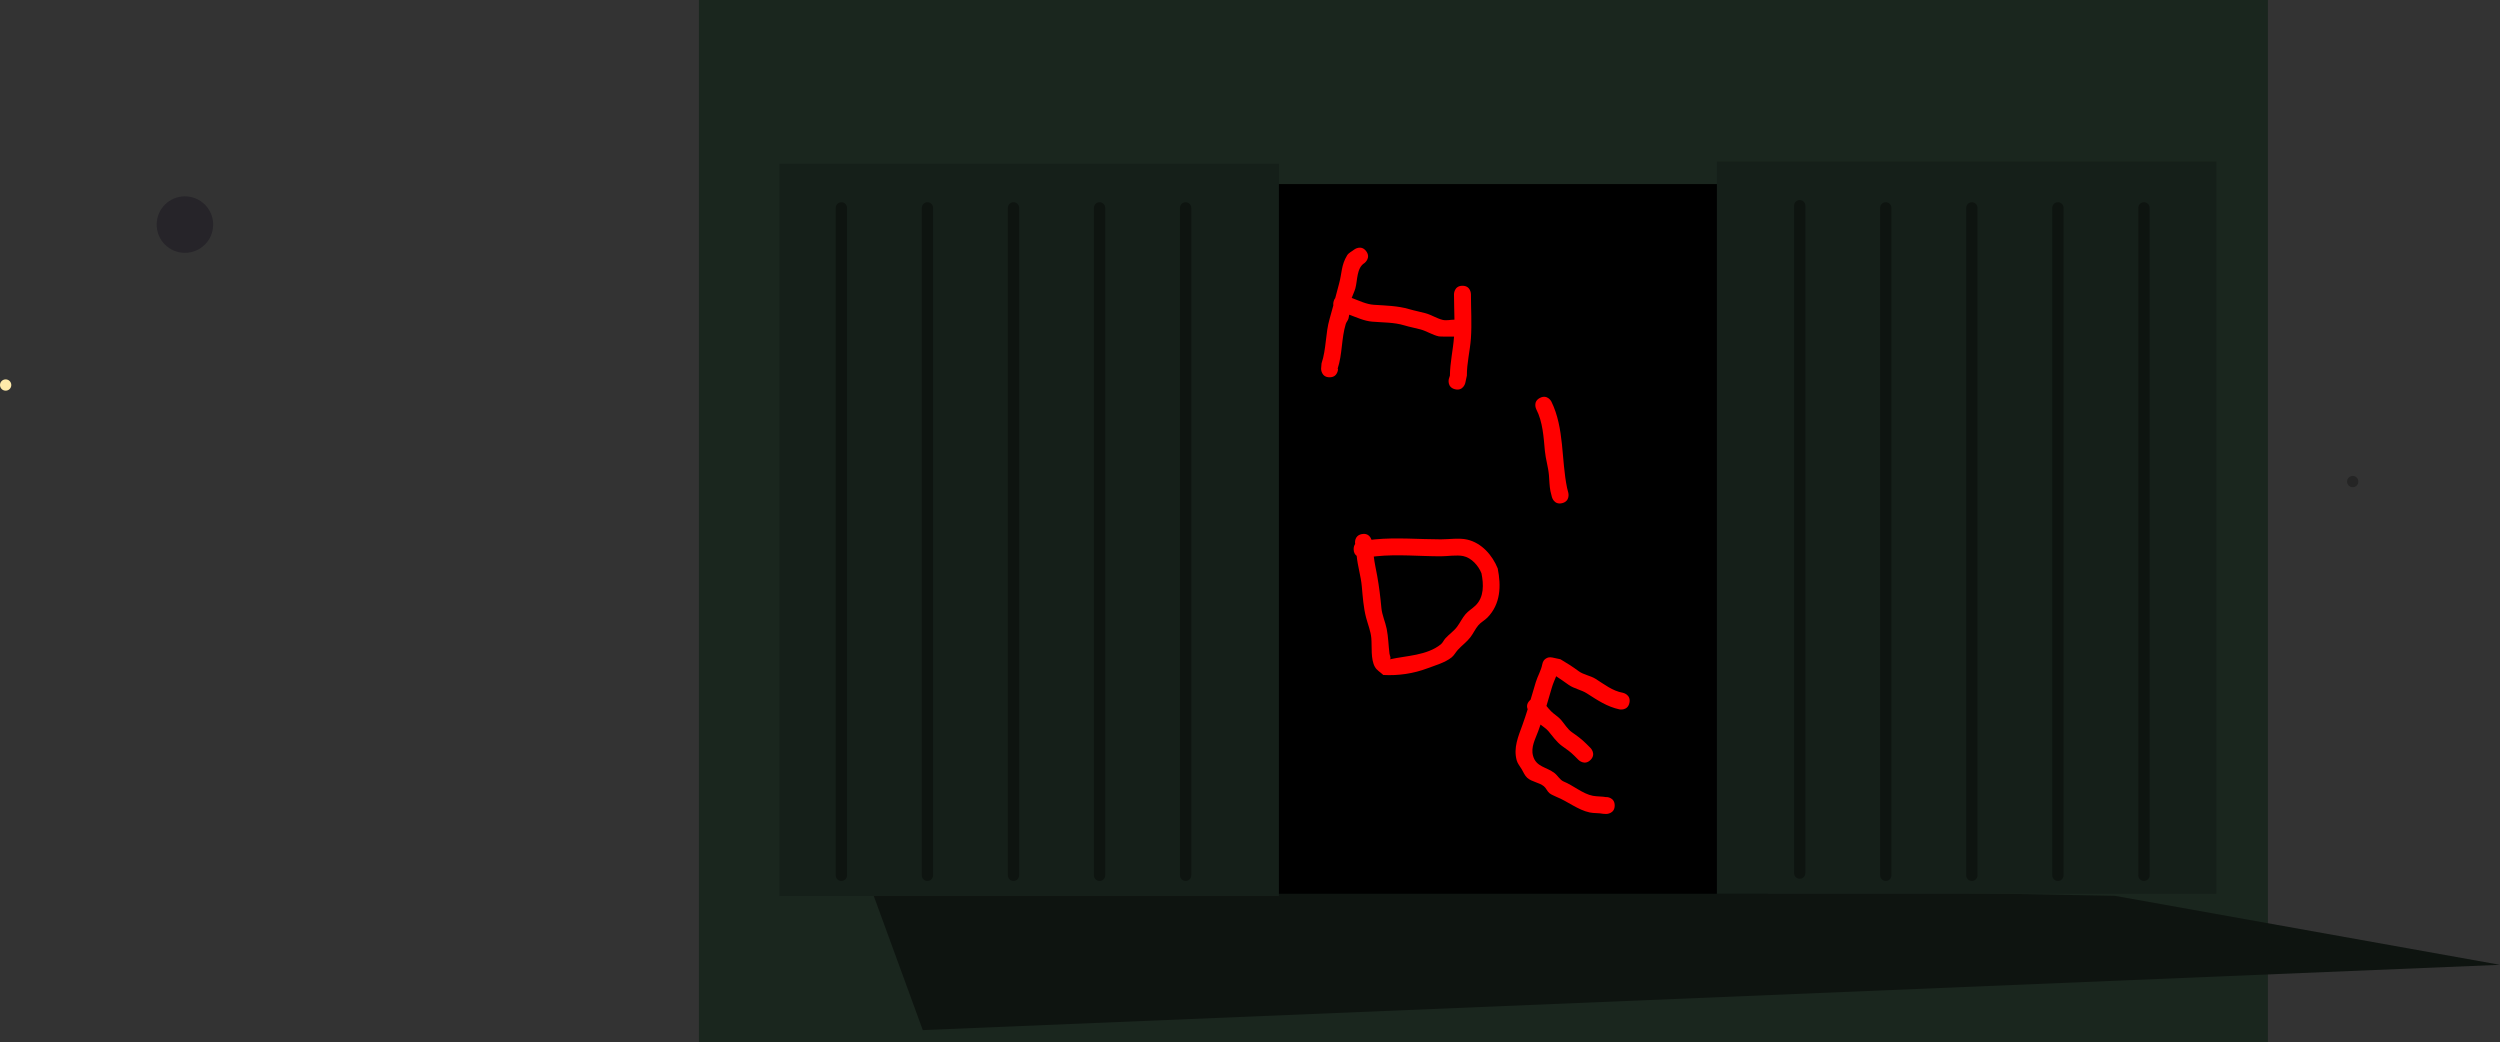 <svg version="1.1" xmlns="http://www.w3.org/2000/svg" xmlns:xlink="http://www.w3.org/1999/xlink" width="1106.115" height="461.015" viewBox="0,0,1106.115,461.015"><rect x="0" y="0" width="1106.115" height="461.015" fill="#333333" stroke="none"/><g transform="translate(399.448,41.871)"><g data-paper-data="{&quot;isPaintingLayer&quot;:true}" fill-rule="nonzero" stroke-linejoin="miter" stroke-miterlimit="10" stroke-dasharray="" stroke-dashoffset="0" style="mix-blend-mode: normal"><path d="M-90.223,419.144v-461.015h694.199v461.015z" data-paper-data="{&quot;index&quot;:null}" fill="#1a261e" stroke="none" stroke-width="0" stroke-linecap="butt"/><path d="M8.833,413.892l-25.538,-69.887l553.02,10.488l170.352,30.517z" data-paper-data="{&quot;index&quot;:null}" fill="#0e1410" stroke="none" stroke-width="0" stroke-linecap="butt"/><path d="M641.502,173.697c-1.381,0 -2.5,-1.119 -2.5,-2.5c0,-1.381 1.119,-2.5 2.5,-2.5c1.381,0 2.5,1.119 2.5,2.5c0,1.381 -1.119,2.5 -2.5,2.5z" data-paper-data="{&quot;index&quot;:null}" fill="#252525" stroke="none" stroke-width="0.5" stroke-linecap="butt"/><path d="M-330.134,57.5c0,-6.904 5.596,-12.5 12.5,-12.5c6.904,0 12.5,5.596 12.5,12.5c0,6.904 -5.596,12.5 -12.5,12.5c-6.904,0 -12.5,-5.596 -12.5,-12.5z" fill="#262429" stroke="none" stroke-width="0.5" stroke-linecap="butt"/><path d="M151.865,353.574v-314h230.855v314z" fill="#000000" stroke="none" stroke-width="0" stroke-linecap="butt"/><g><path d="M360.184,353.603v-324h221v324z" fill="#151f19" stroke="none" stroke-width="0" stroke-linecap="butt"/><path d="M396.831,344.439v-295.308" fill="none" stroke="#0e1410" stroke-width="5" stroke-linecap="round"/><path d="M434.908,345.41v-295.308" fill="none" stroke="#0e1410" stroke-width="5" stroke-linecap="round"/><path d="M472.985,50.103v295.308" fill="none" stroke="#0e1410" stroke-width="5" stroke-linecap="round"/><path d="M511.062,50.103v295.308" fill="none" stroke="#0e1410" stroke-width="5" stroke-linecap="round"/><path d="M549.139,345.41v-295.308" fill="none" stroke="#0e1410" stroke-width="5" stroke-linecap="round"/></g><g><path d="M-54.598,354.574v-324h221v324z" fill="#151f19" stroke="none" stroke-width="0" stroke-linecap="butt"/><path d="M-27.182,345.41v-295.308" fill="none" stroke="#0e1410" stroke-width="5" stroke-linecap="round"/><path d="M10.895,50.103v295.308" fill="none" stroke="#0e1410" stroke-width="5" stroke-linecap="round"/><path d="M48.972,50.103v295.308" fill="none" stroke="#0e1410" stroke-width="5" stroke-linecap="round"/><path d="M87.049,50.103v295.308" fill="none" stroke="#0e1410" stroke-width="5" stroke-linecap="round"/><path d="M125.126,50.103v295.308" fill="none" stroke="#0e1410" stroke-width="5" stroke-linecap="round"/></g><path d="M-399.448,128.483c0,-1.381 1.119,-2.5 2.5,-2.5c1.381,0 2.5,1.119 2.5,2.5c0,1.381 -1.119,2.5 -2.5,2.5c-1.381,0 -2.5,-1.119 -2.5,-2.5z" fill="#ffeaaa" stroke="none" stroke-width="0.5" stroke-linecap="butt"/><path d="M237.155,106.96c-2.679,-0.568 -5.415,-2.353 -8.057,-3.07c-2.371,-0.644 -4.801,-1.069 -7.15,-1.785c-4.663,-1.421 -9.549,-1.255 -14.301,-1.663c-3.579,-0.307 -6.802,-1.873 -10.131,-3.083c-0.077,0.551 -0.176,1.099 -0.31,1.638c-0.222,0.892 -0.952,1.594 -1.223,2.473c-1.974,6.415 -1.459,13.339 -3.609,19.826l0.192,0.014c0,0 0,3.75 -3.75,3.75c-3.75,0 -3.75,-3.75 -3.75,-3.75l0.192,-2.386c2.169,-6.463 1.69,-13.297 3.591,-19.774c0.571,-1.944 1.106,-3.917 1.63,-5.904c-0.062,-0.428 -0.052,-0.916 0.059,-1.471c0.154,-0.771 0.438,-1.348 0.79,-1.779c0.548,-2.106 1.099,-4.217 1.682,-6.315c1.315,-4.735 0.878,-8.113 3.564,-12.563c0.71,-1.176 2.128,-1.738 3.192,-2.607c0,0 3,-2.25 5.25,0.75c2.25,3 -0.75,5.25 -0.75,5.25c-3.533,2.181 -3.039,7.612 -4.044,11.229c-0.401,1.444 -1.125,2.782 -1.611,4.199c3.24,1.214 6.442,2.819 9.775,3.04c5.235,0.348 10.582,0.424 15.699,1.937c2.389,0.706 4.847,1.157 7.25,1.815c2.496,0.684 5.048,2.335 7.543,2.93c1.666,0.397 3.425,-0.1 5.138,-0.1l0.052,0c-0.038,-3.766 -0.202,-7.55 -0.202,-11.25c0,0 0,-3.75 3.75,-3.75c3.75,0 3.75,3.75 3.75,3.75c0,6.433 0.439,13.089 -0.013,19.509c-0.386,5.479 -1.825,11.011 -1.787,16.491l-0.712,3.31c0,0 -0.91,3.638 -4.548,2.729c-3.638,-0.91 -2.729,-4.548 -2.729,-4.548l0.488,-1.49c0.031,-5.723 1.398,-11.401 1.813,-17.109c0.003,-0.047 0.007,-0.094 0.01,-0.141c-1.237,0.002 -6.161,0.021 -6.734,-0.1z" fill="#ff0000" stroke="none" stroke-width="0.5" stroke-linecap="butt"/><path d="M291.726,180.748c-3.638,0.91 -4.548,-2.729 -4.548,-2.729l-0.639,-2.574c-0.449,-2.309 -0.468,-4.682 -0.66,-7.026c-0.295,-3.598 -1.463,-7.156 -1.795,-10.74c-0.571,-6.162 -0.921,-12.868 -3.822,-18.492c0,0 -1.677,-3.354 1.677,-5.031c3.354,-1.677 5.031,1.677 5.031,1.677c5.761,11.784 4.332,25.631 6.923,38.142l0.561,2.226c0,0 0.91,3.638 -2.729,4.548z" fill="#ff0000" stroke="none" stroke-width="0.5" stroke-linecap="butt"/><path d="M200.81,204.067c-0.73,-0.538 -1.343,-1.441 -1.343,-2.957c0,-1.009 0.272,-1.747 0.669,-2.286c-0.053,-0.303 -0.566,-3.689 2.946,-4.391c2.899,-0.58 3.969,1.583 4.293,2.524c0.491,-0.068 0.981,-0.131 1.473,-0.179c9.531,-0.925 19.595,-0.018 29.17,-0.018c3.494,0 8.237,-0.69 11.662,0.1c6.511,1.503 11.186,6.982 13.533,12.781c1.545,7.754 1.306,15.719 -4.543,21.72c-1.225,1.257 -2.881,2.068 -4.019,3.405c-1.361,1.598 -2.209,3.578 -3.477,5.251c-1.588,2.096 -3.785,3.655 -5.562,5.593c-1,1.091 -1.678,2.495 -2.837,3.415c-2.905,2.307 -7.219,3.5 -10.625,4.789c-6.192,2.343 -12.887,3.331 -19.568,2.959c-1.233,-1.183 -2.861,-2.06 -3.699,-3.549c-1.947,-3.457 -1.265,-8.951 -1.597,-12.746c-0.272,-3.109 -1.505,-6.035 -2.293,-9.007c-1.171,-4.417 -1.511,-9.348 -1.913,-13.853c-0.412,-4.616 -1.838,-8.972 -2.27,-13.552zM208.378,204.381c0.342,2.898 0.999,5.711 1.527,8.653c0.841,4.689 1.412,9.409 1.843,14.107c0.288,3.133 1.732,6.139 2.345,9.234c0.725,3.657 0.766,7.26 1.229,10.962c0.104,0.831 0.873,2.124 0.129,2.509c7.308,-1.633 16.437,-1.664 22.607,-6.652c0.841,-0.68 1.239,-1.781 1.963,-2.585c1.648,-1.829 3.773,-3.228 5.238,-5.207c1.325,-1.79 2.269,-3.861 3.723,-5.549c1.261,-1.464 2.99,-2.455 4.381,-3.795c3.88,-3.737 3.63,-9.441 2.657,-14.28c-1.282,-3.27 -4.359,-6.858 -8.067,-7.619c-2.881,-0.591 -7.017,0.1 -9.938,0.1c-9.304,0 -19.177,-0.974 -28.43,-0.018c-0.403,0.042 -0.805,0.089 -1.208,0.139z" fill="#ff0000" stroke="none" stroke-width="0.5" stroke-linecap="butt"/><path d="M304.268,294.362c-2.652,2.652 -5.303,0 -5.303,0l-1.8,-1.8c-1.971,-1.971 -3.355,-2.818 -5.541,-4.409c-2.413,-1.756 -4.154,-4.347 -6.04,-6.585c-0.959,-1.138 -2.294,-1.895 -3.429,-2.861c-0.337,0.988 -0.684,1.976 -1.043,2.964c-1.24,3.406 -3.326,6.983 -2.281,10.84c1.357,5.009 6.015,4.918 9.544,7.685c1.424,1.117 2.322,2.966 3.979,3.695c4.195,1.678 8.56,5.527 12.973,6.339c1.986,0.365 4.045,0.22 6.026,0.605l-0.135,-0.073c0,0 3.75,0 3.75,3.75c0,3.75 -3.75,3.75 -3.75,3.75l-1.335,-0.073c-1.96,-0.406 -4.016,-0.182 -5.974,-0.595c-5.179,-1.092 -9.737,-4.905 -14.627,-6.861c-1.074,-0.568 -2.29,-0.925 -3.221,-1.705c-0.982,-0.822 -1.41,-2.188 -2.4,-3c-2.138,-1.753 -5.332,-1.919 -7.39,-3.765c-1.129,-1.013 -1.685,-2.523 -2.468,-3.822c-0.774,-1.286 -1.802,-2.481 -2.198,-3.928c-1.515,-5.534 0.714,-10.589 2.519,-15.56c0.847,-2.331 1.612,-4.664 2.339,-7.001c-0.413,-1.015 -0.534,-2.453 0.904,-3.891c0.126,-0.126 0.253,-0.241 0.379,-0.344c0.765,-2.578 1.515,-5.164 2.307,-7.764c0.86,-2.825 2.294,-4.963 2.88,-7.931c0.003,-0.015 0.006,-0.03 0.009,-0.045c0.255,-1.277 0.866,-2.022 1.553,-2.45c0.66,-0.47 1.582,-0.747 2.859,-0.492c0.054,0.011 0.108,0.022 0.16,0.035l3.456,0.745c2.94,1.712 5.382,3.289 8.04,5.256c2.173,1.607 5.228,1.97 7.542,3.43c3.808,2.403 7.486,5.339 12.001,6.135c0,0 3.677,0.735 2.942,4.413c-0.735,3.677 -4.413,2.942 -4.413,2.942c-5.492,-1.184 -9.724,-4.063 -14.399,-7.065c-2.513,-1.614 -5.581,-2.047 -8.058,-3.77c-1.902,-1.323 -3.601,-2.571 -5.553,-3.832c-0.652,1.636 -1.379,3.219 -1.889,4.95c-0.81,2.748 -1.598,5.478 -2.414,8.197c0.66,0.808 1.321,1.614 2.057,2.351c1.379,1.381 3.143,2.363 4.423,3.836c1.483,1.707 2.849,4.082 4.76,5.415c2.403,1.676 4.331,3.063 6.459,5.191l1.8,1.8c0,0 2.652,2.652 0,5.303z" fill="#ff0000" stroke="none" stroke-width="0.5" stroke-linecap="butt"/></g></g></svg>